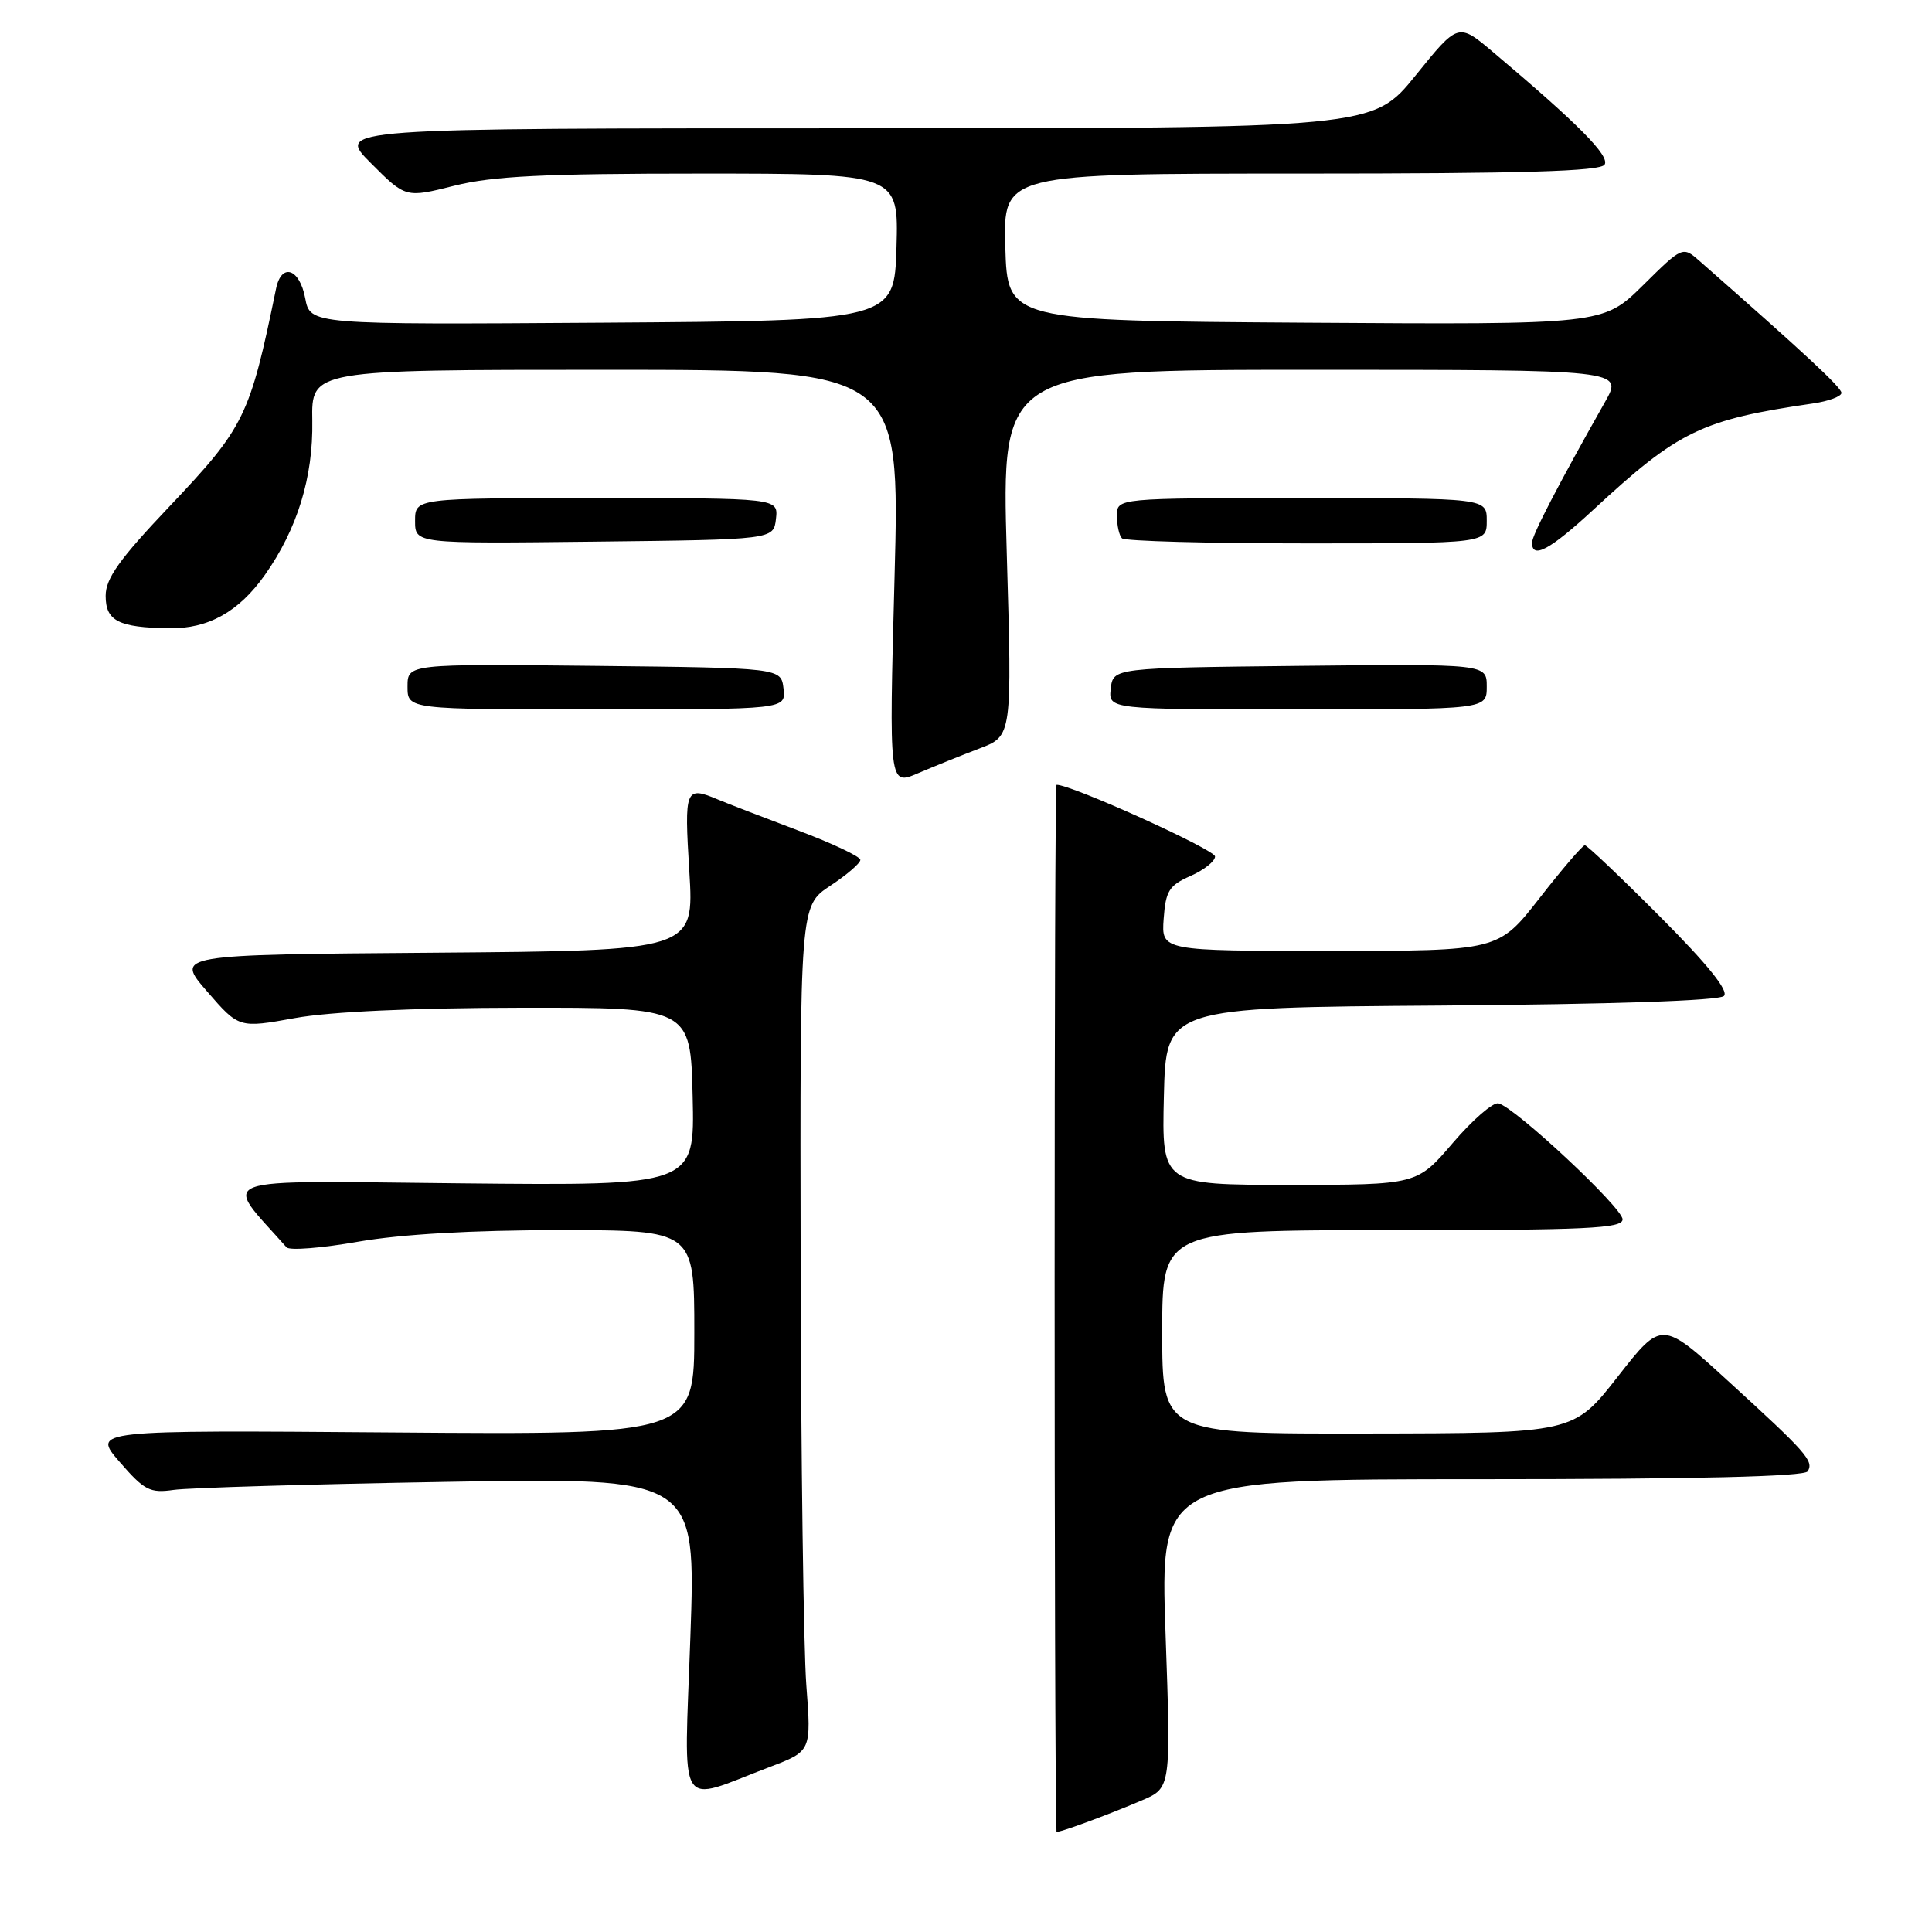<?xml version="1.0" encoding="UTF-8" standalone="no"?>
<!DOCTYPE svg PUBLIC "-//W3C//DTD SVG 1.1//EN" "http://www.w3.org/Graphics/SVG/1.1/DTD/svg11.dtd" >
<svg xmlns="http://www.w3.org/2000/svg" xmlns:xlink="http://www.w3.org/1999/xlink" version="1.1" viewBox="0 0 256 256">
 <g >
 <path fill="currentColor"
d=" M 151.33 238.55 C 155.16 236.91 155.16 236.91 154.44 216.45 C 153.72 196.00 153.72 196.00 196.30 196.00 C 224.80 196.00 239.10 195.65 239.53 194.96 C 240.37 193.59 239.40 192.50 228.96 182.97 C 220.19 174.96 220.19 174.96 214.35 182.43 C 208.50 189.91 208.50 189.91 181.25 189.95 C 154.00 190.00 154.00 190.00 154.00 176.50 C 154.00 163.00 154.00 163.00 184.50 163.00 C 210.28 163.00 215.00 162.78 215.00 161.57 C 215.00 160.04 200.73 146.70 198.55 146.20 C 197.83 146.03 195.11 148.40 192.50 151.45 C 187.76 157.00 187.76 157.00 170.85 157.00 C 153.94 157.00 153.94 157.00 154.22 145.25 C 154.50 133.50 154.50 133.50 190.96 133.24 C 213.64 133.07 227.80 132.60 228.43 131.97 C 229.10 131.30 226.30 127.82 219.98 121.48 C 214.79 116.27 210.30 112.00 210.00 112.00 C 209.70 112.00 207.00 115.15 204.00 119.00 C 198.54 126.00 198.54 126.00 176.21 126.00 C 153.89 126.00 153.89 126.00 154.19 121.75 C 154.46 118.04 154.91 117.32 157.75 116.07 C 159.54 115.28 161.00 114.12 161.00 113.49 C 161.00 112.58 141.93 103.95 140.00 103.99 C 139.66 104.00 139.66 232.67 139.99 242.71 C 140.00 242.99 146.68 240.54 151.33 238.55 Z  M 102.01 234.13 C 107.51 232.04 107.51 232.04 106.84 223.27 C 106.48 218.45 106.13 193.24 106.09 167.26 C 106.00 120.03 106.00 120.03 110.00 117.38 C 112.20 115.93 114.00 114.38 114.00 113.94 C 114.00 113.50 110.29 111.75 105.75 110.04 C 101.21 108.33 96.47 106.50 95.20 105.97 C 90.79 104.11 90.66 104.42 91.34 115.49 C 91.98 125.97 91.98 125.97 57.60 126.24 C 23.21 126.50 23.21 126.50 27.44 131.37 C 31.66 136.24 31.66 136.24 39.08 134.90 C 43.80 134.05 54.69 133.55 69.00 133.53 C 91.50 133.50 91.50 133.50 91.78 145.30 C 92.06 157.11 92.06 157.11 61.14 156.80 C 27.27 156.47 29.47 155.67 37.97 165.28 C 38.36 165.72 42.63 165.38 47.47 164.53 C 53.16 163.54 62.56 163.00 74.13 163.00 C 92.00 163.00 92.00 163.00 92.00 176.56 C 92.00 190.12 92.00 190.12 52.10 189.81 C 12.20 189.50 12.20 189.50 15.85 193.71 C 19.12 197.48 19.86 197.87 23.00 197.42 C 24.93 197.14 41.29 196.66 59.36 196.35 C 92.22 195.78 92.22 195.78 91.48 216.86 C 90.65 240.74 89.51 238.88 102.01 234.13 Z  M 129.80 99.17 C 134.11 97.53 134.11 97.53 133.40 73.26 C 132.70 49.00 132.70 49.00 173.89 49.00 C 215.08 49.00 215.08 49.00 212.68 53.25 C 206.42 64.32 203.00 70.92 203.00 71.91 C 203.00 74.14 205.39 72.85 211.14 67.53 C 222.43 57.08 225.44 55.62 240.25 53.46 C 242.31 53.16 244.00 52.53 244.00 52.06 C 244.00 51.34 239.24 46.92 225.23 34.61 C 222.96 32.61 222.96 32.61 217.69 37.82 C 212.41 43.02 212.41 43.02 172.96 42.76 C 133.50 42.50 133.50 42.50 133.21 32.75 C 132.93 23.00 132.93 23.00 172.40 23.00 C 201.88 23.00 212.07 22.70 212.62 21.81 C 213.33 20.66 209.13 16.42 197.86 6.92 C 193.22 3.00 193.22 3.00 187.57 10.00 C 181.91 17.00 181.91 17.00 113.22 17.00 C 44.53 17.00 44.53 17.00 49.14 21.61 C 53.75 26.23 53.75 26.23 60.19 24.61 C 65.30 23.33 72.04 23.00 92.85 23.00 C 119.07 23.00 119.07 23.00 118.79 32.75 C 118.50 42.50 118.50 42.50 79.80 42.76 C 41.10 43.02 41.10 43.02 40.44 39.51 C 39.70 35.56 37.29 34.78 36.58 38.25 C 33.09 55.23 32.43 56.58 22.44 67.12 C 15.81 74.11 14.00 76.65 14.00 78.95 C 14.00 82.28 15.69 83.15 22.41 83.25 C 27.59 83.33 31.64 81.07 35.10 76.18 C 39.40 70.09 41.51 63.23 41.38 55.75 C 41.26 49.00 41.26 49.00 80.26 49.00 C 119.26 49.00 119.26 49.00 118.53 76.56 C 117.79 104.11 117.79 104.11 121.64 102.46 C 123.77 101.55 127.44 100.07 129.80 99.17 Z  M 103.82 91.25 C 103.50 88.50 103.50 88.50 78.75 88.23 C 54.00 87.97 54.00 87.97 54.00 90.98 C 54.00 94.00 54.00 94.00 79.07 94.00 C 104.13 94.00 104.13 94.00 103.82 91.25 Z  M 197.00 90.98 C 197.00 87.97 197.00 87.97 172.25 88.23 C 147.50 88.50 147.50 88.50 147.18 91.25 C 146.87 94.00 146.87 94.00 171.93 94.00 C 197.00 94.00 197.00 94.00 197.00 90.98 Z  M 102.82 68.75 C 103.13 66.00 103.13 66.00 79.07 66.00 C 55.00 66.00 55.00 66.00 55.00 69.02 C 55.00 72.04 55.00 72.04 78.75 71.77 C 102.50 71.50 102.50 71.50 102.82 68.75 Z  M 197.00 69.00 C 197.00 66.00 197.00 66.00 172.50 66.00 C 148.00 66.00 148.00 66.00 148.00 68.33 C 148.00 69.62 148.30 70.97 148.67 71.33 C 149.03 71.70 160.06 72.00 173.17 72.00 C 197.00 72.00 197.00 72.00 197.00 69.00 Z "/>
</g>
</svg>